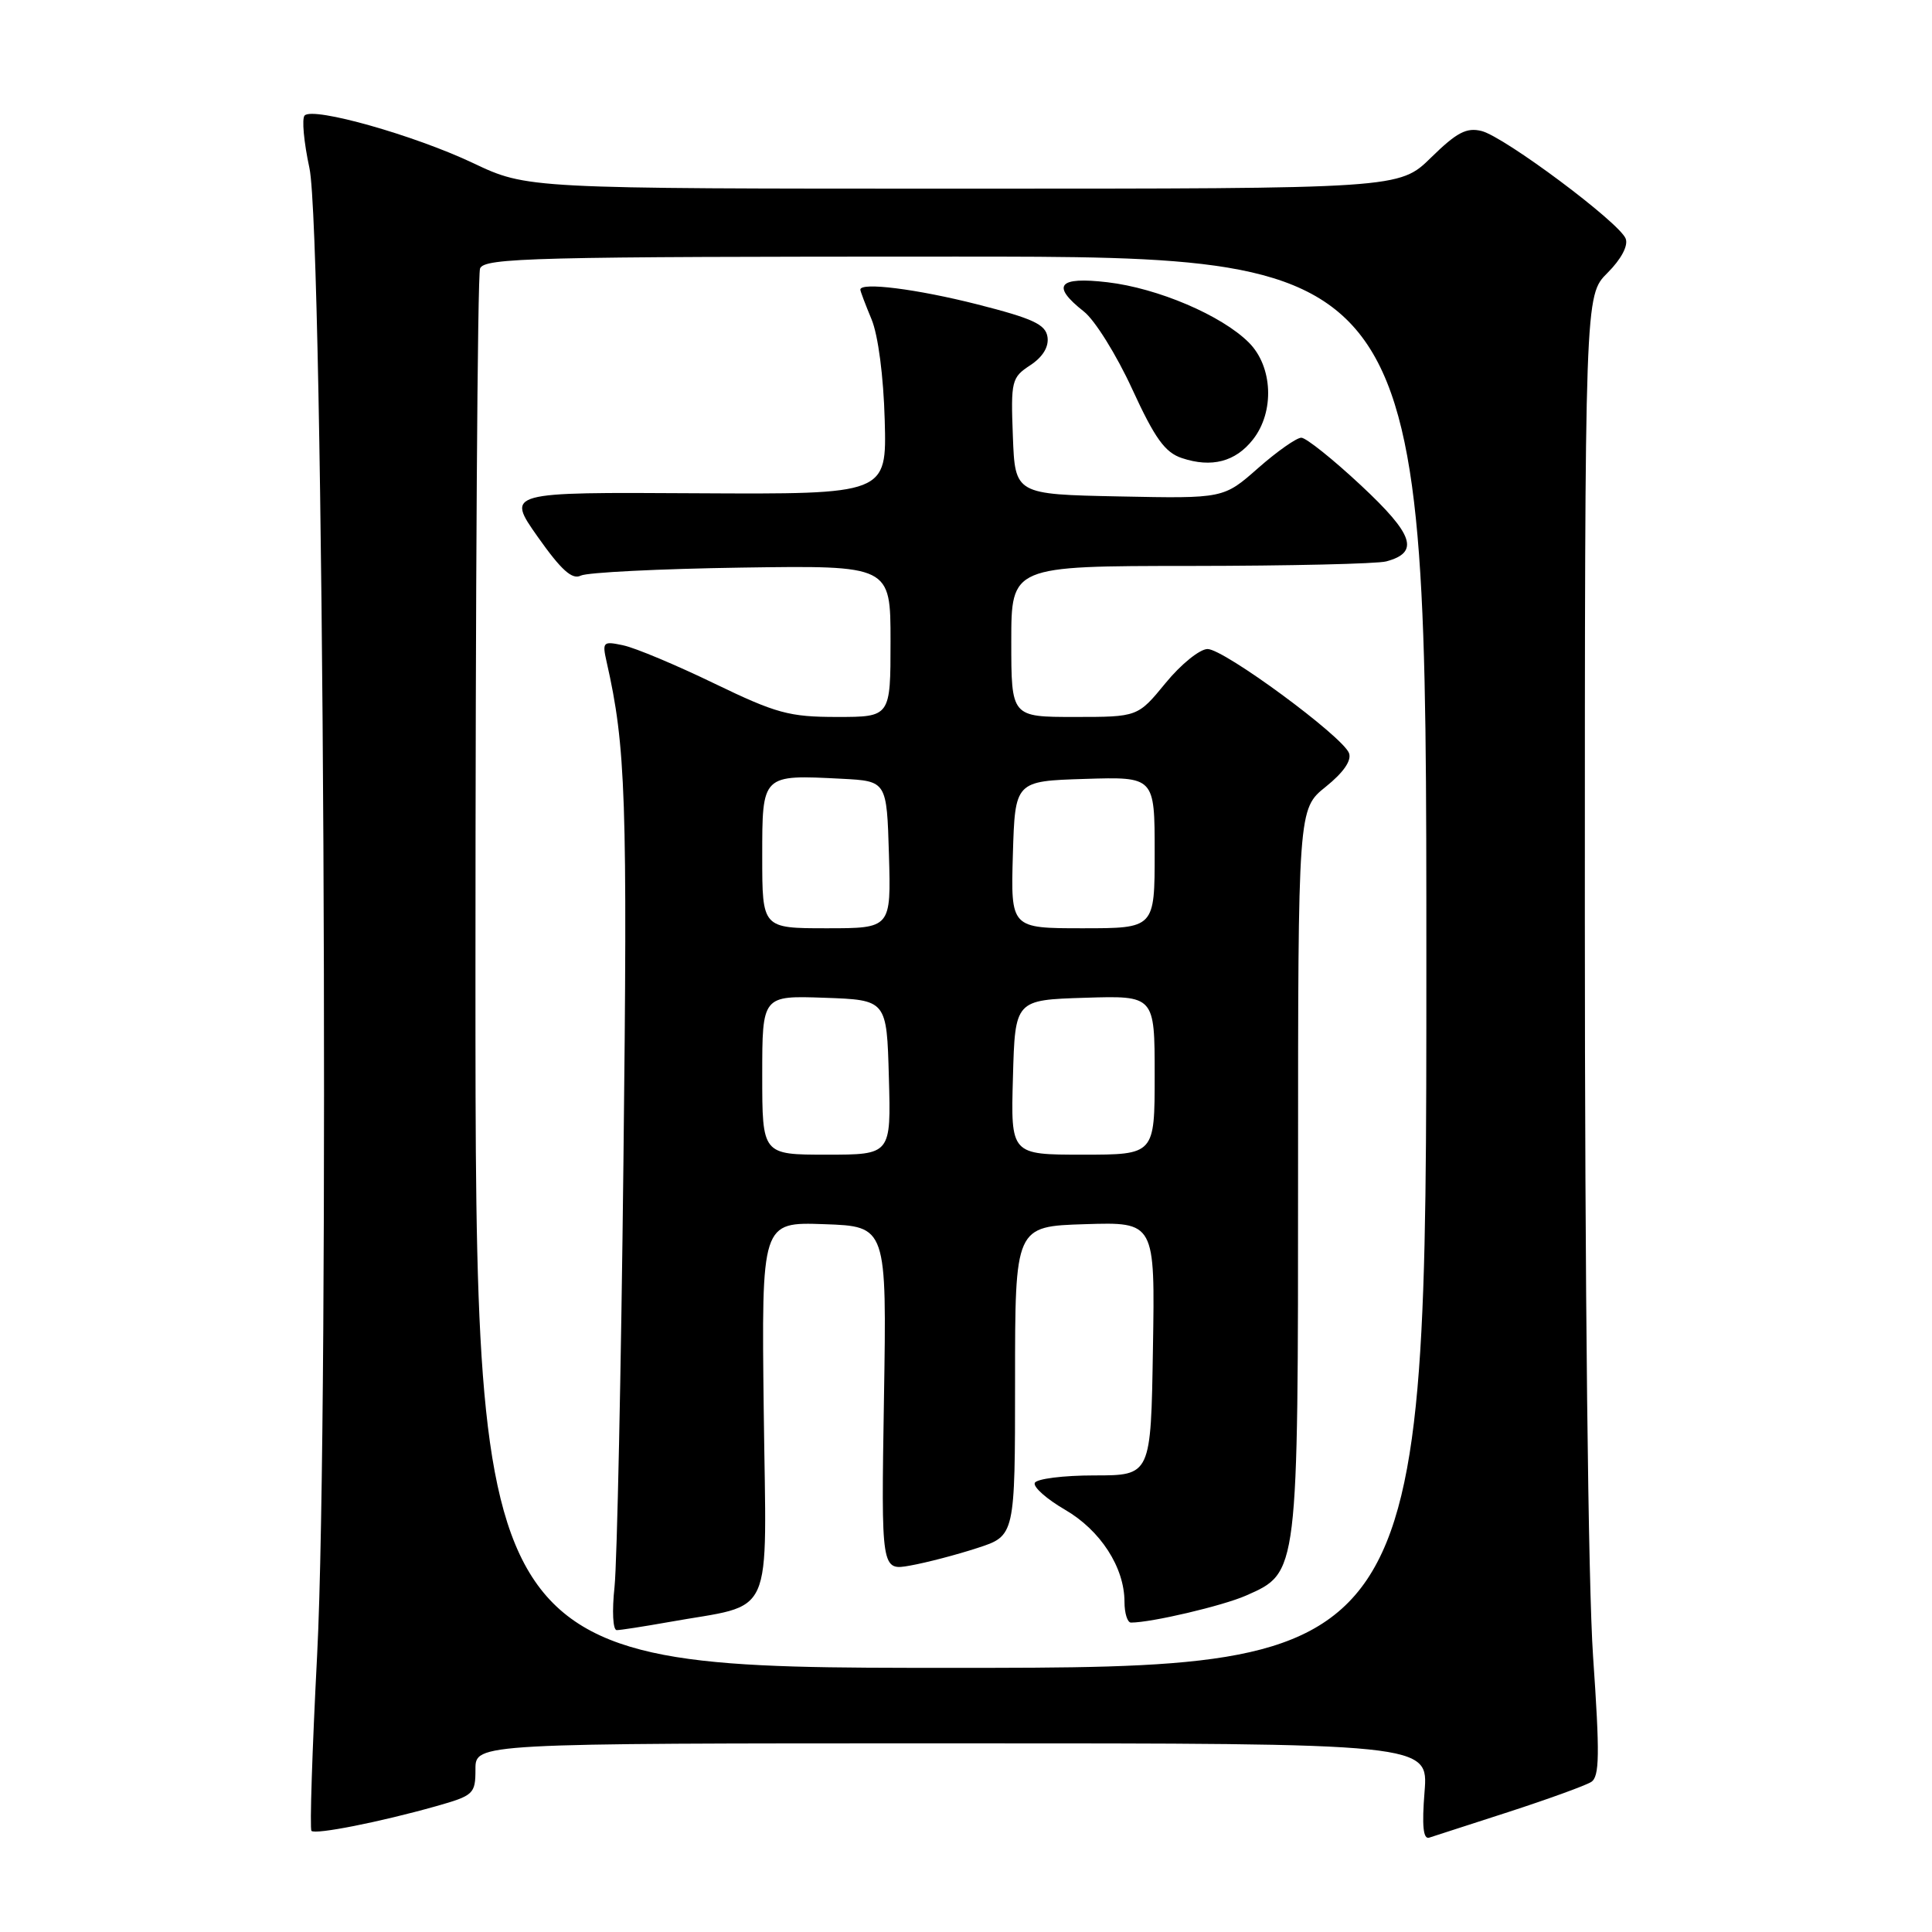 <?xml version="1.0" encoding="UTF-8" standalone="no"?>
<!DOCTYPE svg PUBLIC "-//W3C//DTD SVG 1.1//EN" "http://www.w3.org/Graphics/SVG/1.1/DTD/svg11.dtd" >
<svg xmlns="http://www.w3.org/2000/svg" xmlns:xlink="http://www.w3.org/1999/xlink" version="1.1" viewBox="0 0 256 256">
 <g >
 <path fill="currentColor"
d=" M 200.00 240.06 C 205.22 238.36 210.10 236.59 210.84 236.12 C 211.95 235.42 211.99 232.50 211.09 219.48 C 210.44 210.03 210.00 170.63 210.00 121.42 C 210.00 39.15 210.00 39.15 213.00 36.16 C 214.82 34.34 215.77 32.55 215.41 31.62 C 214.60 29.50 199.36 18.13 196.32 17.36 C 194.32 16.86 193.02 17.55 189.63 20.87 C 185.42 25.00 185.42 25.00 127.63 25.00 C 69.84 25.00 69.84 25.00 62.67 21.60 C 54.90 17.92 41.53 14.14 40.37 15.30 C 39.97 15.69 40.26 18.83 41.00 22.26 C 42.90 31.02 43.70 186.81 42.02 219.33 C 41.37 231.89 41.03 242.36 41.27 242.60 C 41.79 243.12 50.34 241.43 57.75 239.34 C 62.77 237.92 63.00 237.71 63.00 234.43 C 63.00 231.00 63.00 231.00 126.14 231.00 C 189.27 231.00 189.27 231.00 188.76 237.42 C 188.40 241.93 188.58 243.74 189.37 243.50 C 189.99 243.31 194.78 241.76 200.00 240.06 Z  M 63.00 129.08 C 63.00 78.53 63.27 36.45 63.61 35.58 C 64.15 34.16 70.64 34.00 126.61 34.00 C 189.00 34.00 189.00 34.00 189.00 127.50 C 189.00 221.00 189.00 221.00 126.00 221.00 C 63.00 221.00 63.00 221.00 63.00 129.08 Z  M 88.57 214.94 C 102.86 212.37 101.54 215.30 101.20 186.99 C 100.90 161.92 100.90 161.92 109.20 162.21 C 117.50 162.50 117.50 162.50 117.13 185.32 C 116.76 208.14 116.76 208.14 120.63 207.44 C 122.76 207.06 126.75 206.02 129.50 205.12 C 134.50 203.50 134.50 203.50 134.50 183.00 C 134.50 162.50 134.50 162.50 143.77 162.21 C 153.05 161.92 153.05 161.92 152.77 178.71 C 152.50 195.50 152.50 195.50 145.00 195.50 C 140.88 195.50 137.33 195.95 137.11 196.50 C 136.90 197.05 138.70 198.64 141.11 200.04 C 145.82 202.77 149.00 207.69 149.00 212.25 C 149.00 213.76 149.39 215.00 149.86 215.00 C 152.58 215.00 162.02 212.78 165.11 211.42 C 172.05 208.35 172.00 208.79 172.00 155.06 C 172.00 107.19 172.00 107.19 175.67 104.25 C 178.02 102.36 179.12 100.77 178.75 99.79 C 177.89 97.56 162.19 86.00 160.01 86.00 C 158.98 86.00 156.47 88.03 154.45 90.50 C 150.76 95.00 150.76 95.00 142.38 95.00 C 134.00 95.00 134.00 95.00 134.00 85.00 C 134.00 75.00 134.00 75.00 157.75 74.99 C 170.81 74.98 182.48 74.71 183.68 74.39 C 188.12 73.20 187.35 70.86 180.33 64.31 C 176.61 60.84 173.06 58.00 172.43 58.00 C 171.80 58.00 169.22 59.81 166.70 62.03 C 162.13 66.06 162.13 66.06 148.31 65.78 C 134.50 65.50 134.50 65.50 134.21 57.80 C 133.93 50.47 134.04 50.02 136.51 48.40 C 138.17 47.31 138.99 45.97 138.80 44.66 C 138.55 42.98 136.88 42.21 129.50 40.33 C 121.45 38.29 114.00 37.35 114.00 38.38 C 114.00 38.59 114.67 40.35 115.48 42.30 C 116.36 44.41 117.07 49.85 117.23 55.67 C 117.50 65.50 117.50 65.50 92.29 65.36 C 67.08 65.21 67.08 65.21 71.25 71.13 C 74.37 75.55 75.82 76.85 76.96 76.27 C 77.81 75.85 87.39 75.37 98.25 75.21 C 118.00 74.92 118.00 74.92 118.00 84.96 C 118.00 95.00 118.00 95.00 110.91 95.00 C 104.57 95.00 102.86 94.53 94.66 90.57 C 89.62 88.13 84.21 85.86 82.62 85.52 C 79.90 84.93 79.78 85.04 80.38 87.70 C 82.93 98.95 83.16 105.68 82.61 153.84 C 82.30 181.70 81.76 207.09 81.43 210.25 C 81.08 213.48 81.21 216.00 81.72 216.00 C 82.22 216.00 85.30 215.52 88.57 214.94 Z  M 166.02 58.24 C 168.91 54.57 168.66 48.57 165.48 45.39 C 161.88 41.79 153.42 38.18 146.74 37.40 C 140.20 36.63 139.24 37.83 143.62 41.28 C 145.07 42.41 147.95 47.04 150.02 51.55 C 153.03 58.10 154.37 59.96 156.61 60.70 C 160.54 62.01 163.71 61.19 166.02 58.24 Z  M 101.00 142.46 C 101.00 131.92 101.00 131.92 109.25 132.21 C 117.50 132.50 117.50 132.50 117.78 142.75 C 118.07 153.00 118.07 153.00 109.53 153.00 C 101.00 153.00 101.00 153.00 101.00 142.46 Z  M 134.22 142.75 C 134.50 132.50 134.50 132.50 143.75 132.21 C 153.00 131.92 153.00 131.92 153.00 142.46 C 153.00 153.00 153.00 153.00 143.47 153.00 C 133.93 153.00 133.93 153.00 134.22 142.75 Z  M 101.00 113.52 C 101.00 102.57 100.92 102.65 111.54 103.19 C 117.50 103.50 117.50 103.50 117.79 113.25 C 118.07 123.00 118.07 123.00 109.54 123.00 C 101.00 123.00 101.00 123.00 101.00 113.52 Z  M 134.21 113.25 C 134.50 103.50 134.50 103.50 143.75 103.21 C 153.00 102.92 153.00 102.92 153.00 112.96 C 153.00 123.00 153.00 123.00 143.46 123.00 C 133.93 123.00 133.93 123.00 134.21 113.25 Z "/>
</g>
</svg>